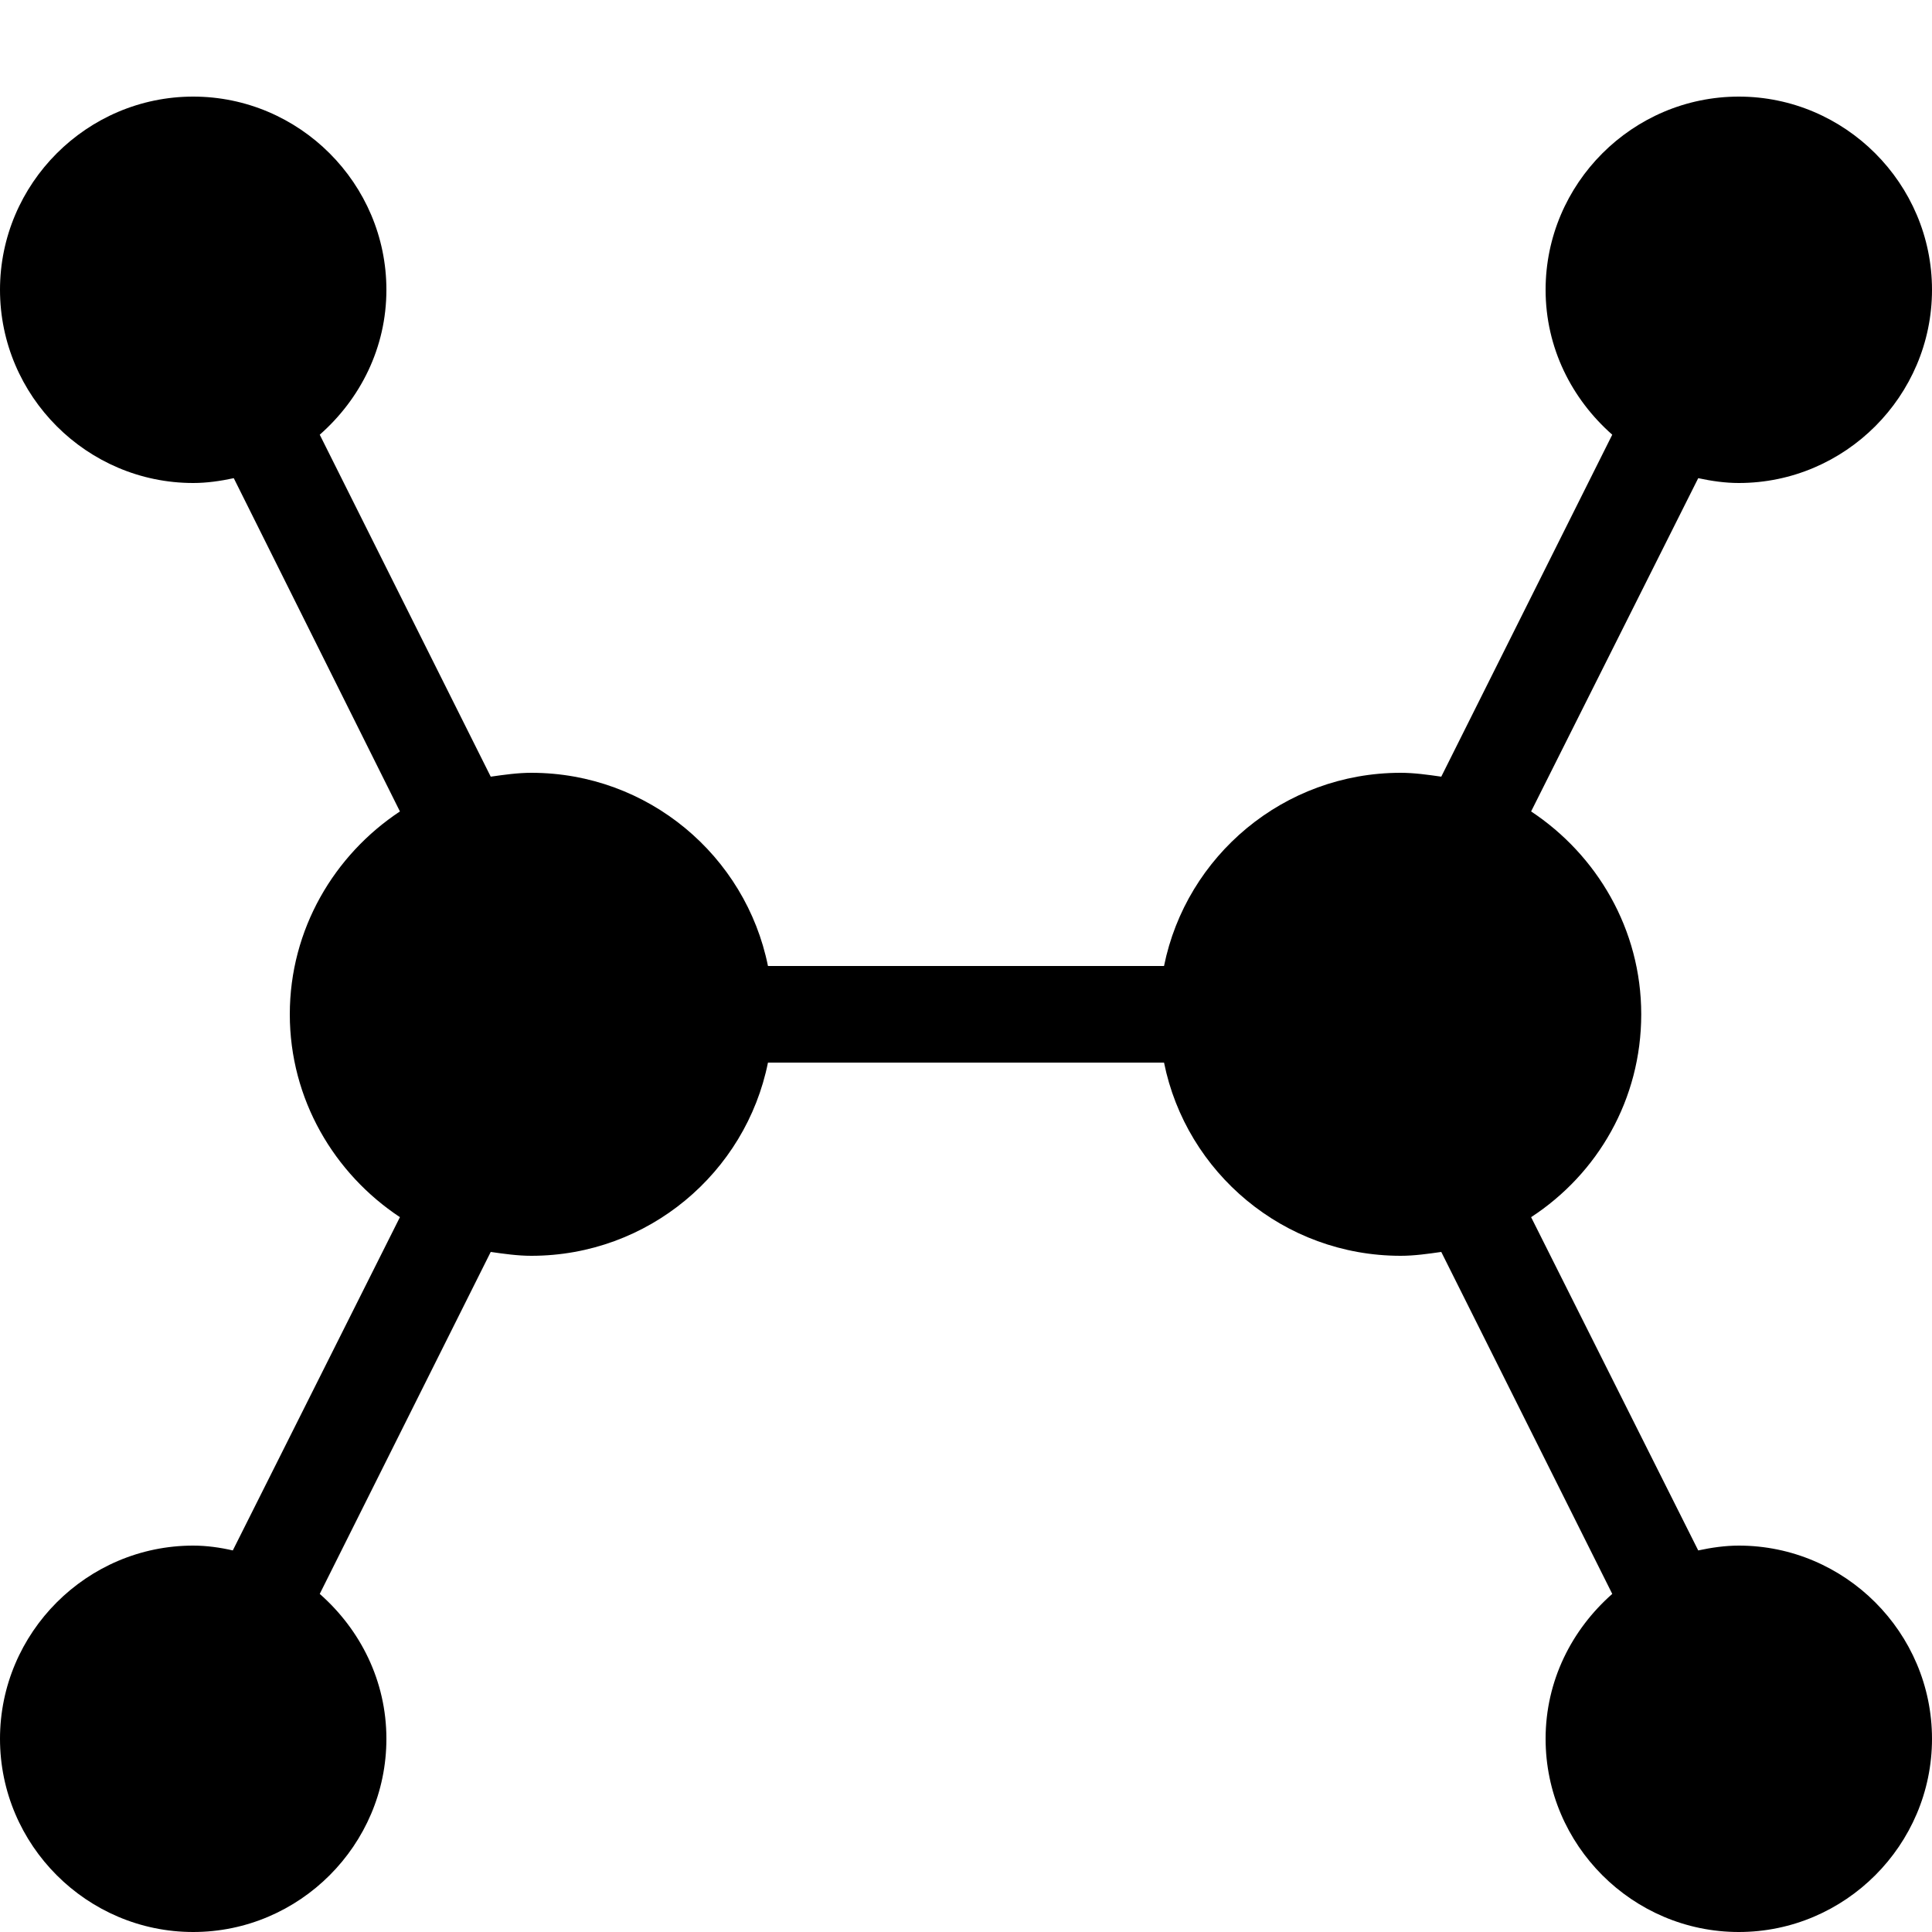 <svg xmlns="http://www.w3.org/2000/svg" xmlns:xlink="http://www.w3.org/1999/xlink" id="Layer_1" x="0" y="0" enable-background="new 0 0 20 20" version="1.1" viewBox="0 0 20 20" xml:space="preserve"><g id="layout_balloon"><g><path d="M18,16c-0.14,0-0.28,0.02-0.42,0.05l-1.73-3.45c0.69-0.45,1.14-1.22,1.14-2.1s-0.46-1.65-1.14-2.1l1.73-3.45 C17.72,4.98,17.86,5,18,5c1.1,0,2-0.9,2-2s-0.9-2-2-2s-2,0.9-2,2c0,0.6,0.27,1.13,0.69,1.5l-1.77,3.54C14.78,8.02,14.64,8,14.5,8 c-1.21,0-2.22,0.86-2.45,2h-4.1C7.72,8.86,6.71,8,5.5,8C5.36,8,5.22,8.02,5.08,8.04L3.31,4.5C3.73,4.13,4,3.6,4,3c0-1.1-0.9-2-2-2 S0,1.9,0,3s0.9,2,2,2c0.14,0,0.28-0.02,0.42-0.05L4.14,8.4C3.46,8.85,3,9.62,3,10.5s0.46,1.65,1.14,2.1l-1.73,3.45 C2.28,16.02,2.14,16,2,16c-1.1,0-2,0.9-2,2s0.9,2,2,2s2-0.9,2-2c0-0.6-0.27-1.13-0.69-1.5l1.77-3.54C5.22,12.98,5.36,13,5.5,13 c1.21,0,2.22-0.86,2.45-2h4.1c0.23,1.14,1.24,2,2.45,2c0.14,0,0.28-0.02,0.42-0.04l1.77,3.54C16.27,16.87,16,17.4,16,18 c0,1.1,0.9,2,2,2s2-0.9,2-2S19.1,16,18,16z"/></g></g></svg>